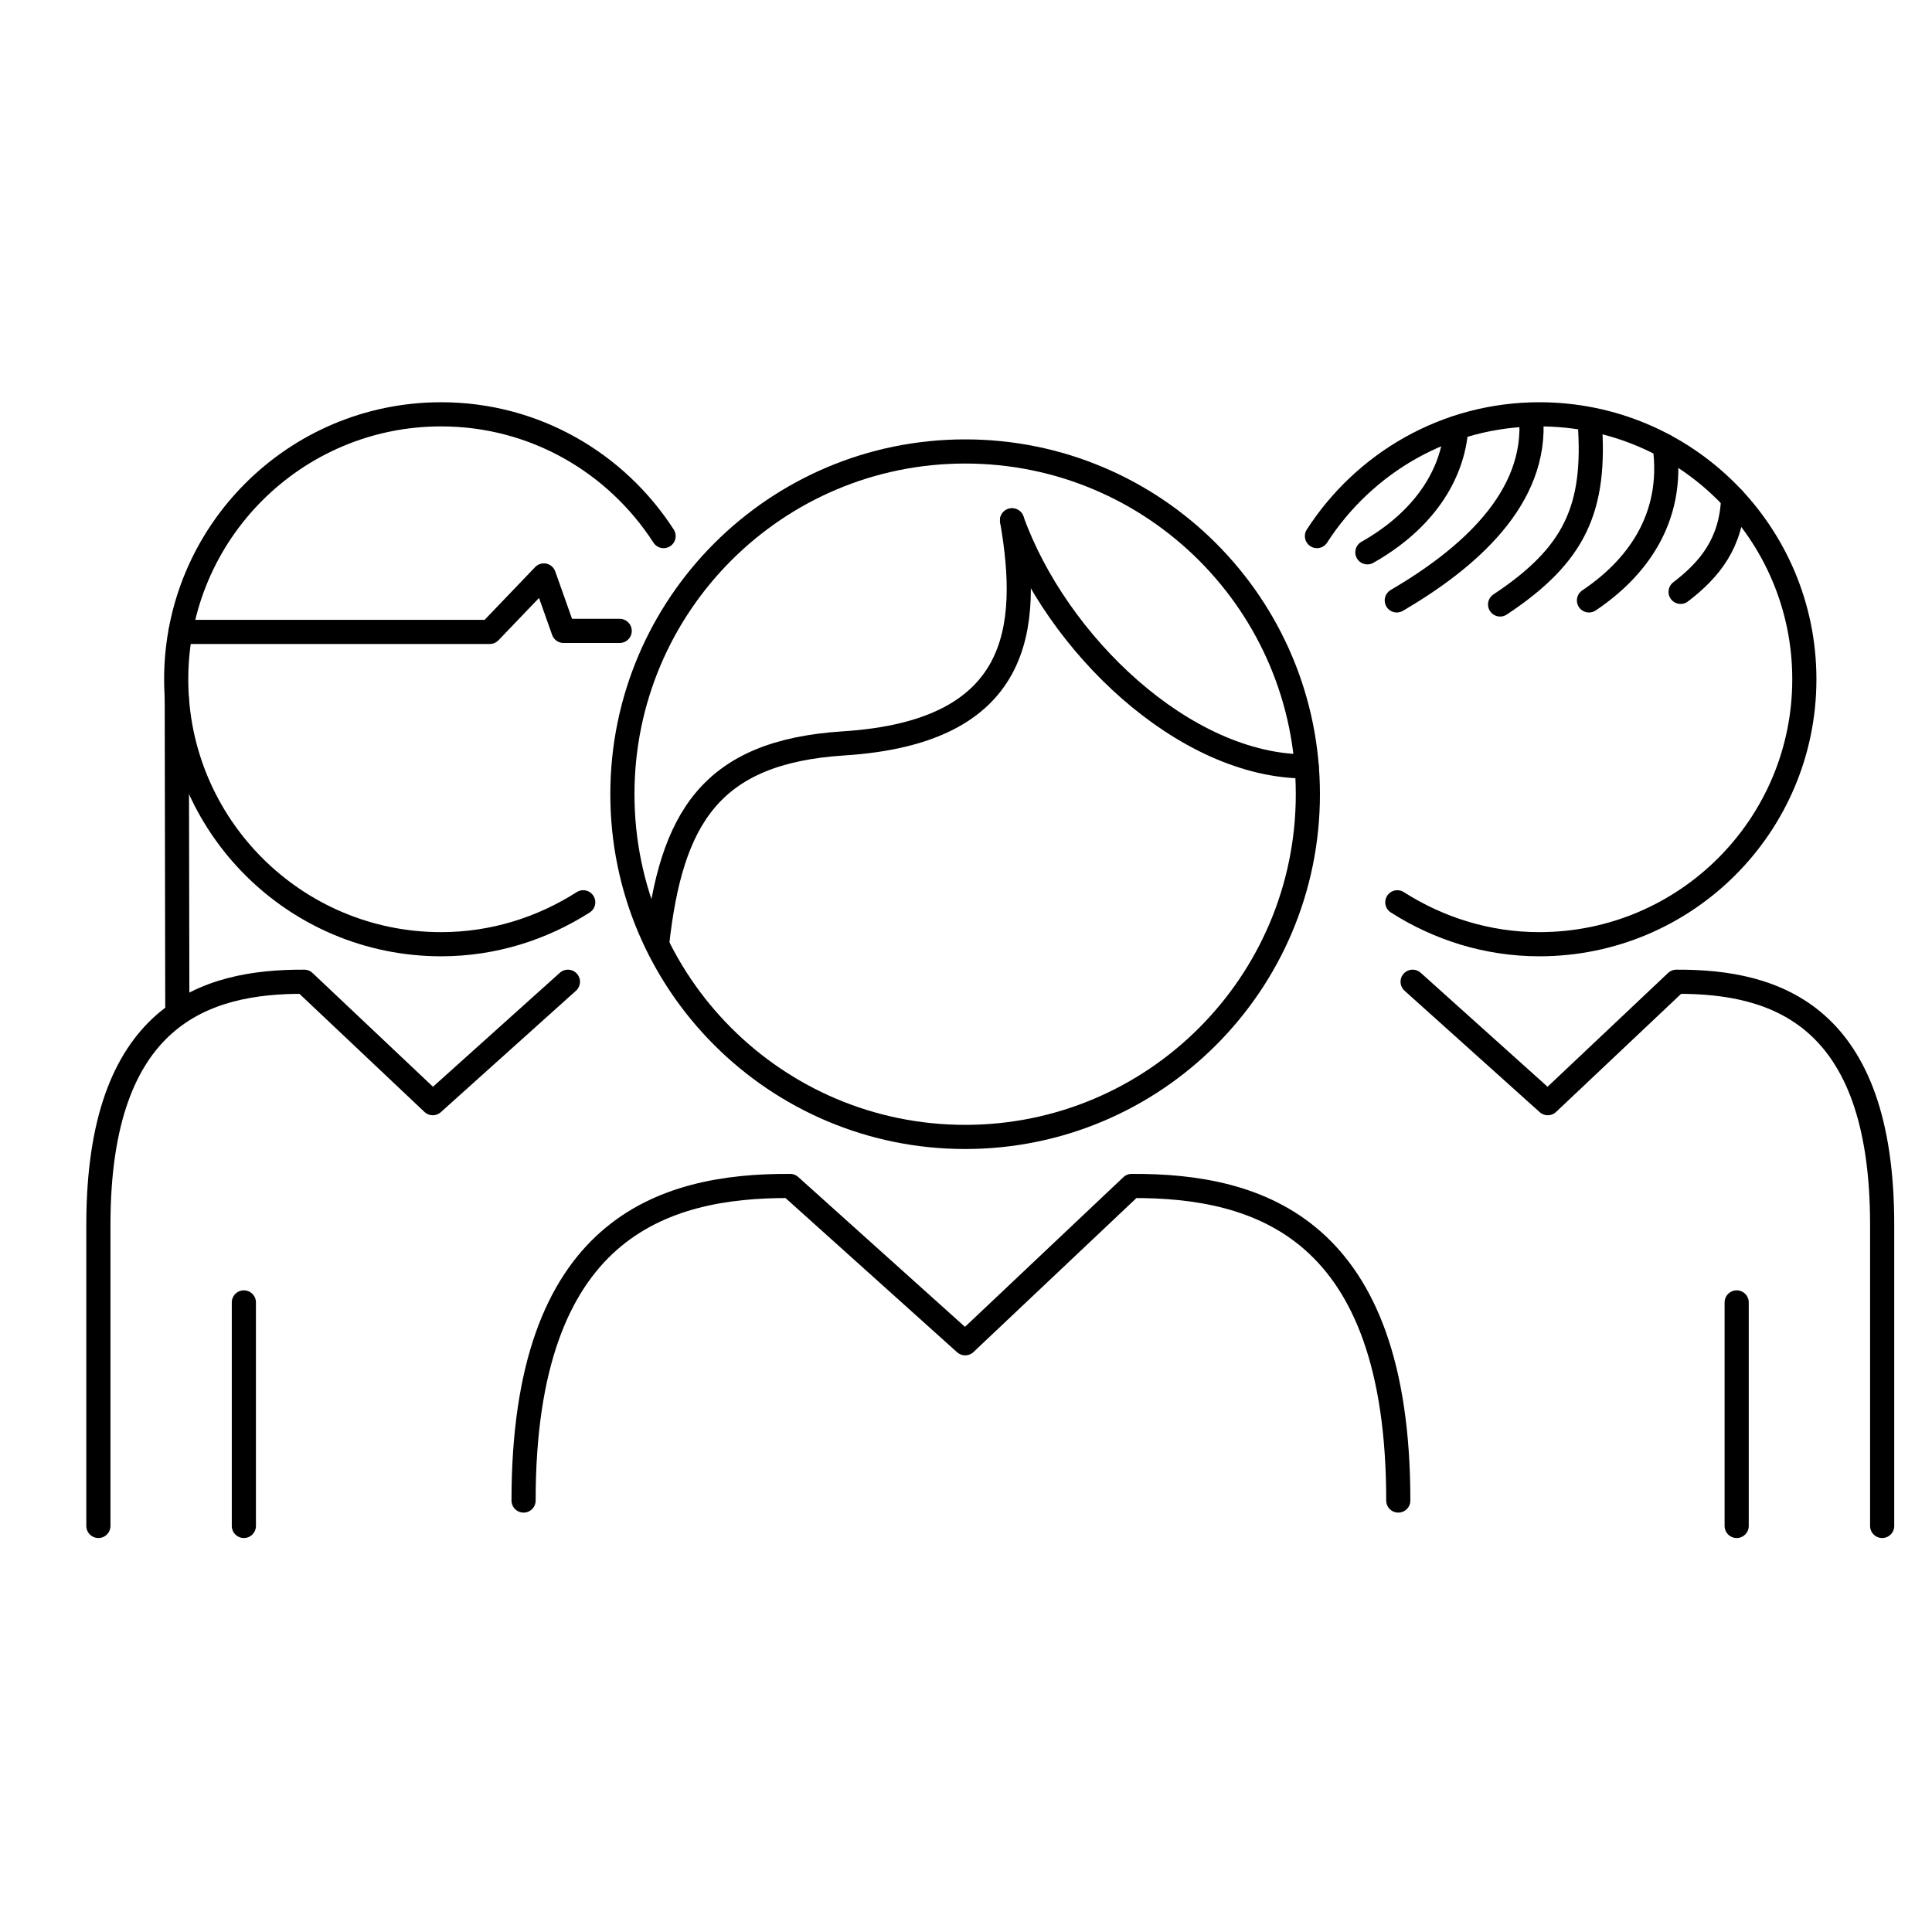 
<svg width="40px" height="40px" viewBox="0 0 40 40" version="1.1" xmlns="http://www.w3.org/2000/svg" xmlns:xlink="http://www.w3.org/1999/xlink">
    <!-- Generator: Sketch 50.2 (55047) - http://www.bohemiancoding.com/sketch -->
    <desc>Created with Sketch.</desc>
    <defs></defs>
    <g id="Page-1" stroke="none" stroke-width="1" fill="none" fill-rule="evenodd">
        <g id="BKR_icons_MS_V2-(dragged)-3">
            <g id="Group">
                <path d="M12.886,16.443 C12.886,12.524 16.064,9.347 19.983,9.347 C23.902,9.347 27.078,12.524 27.078,16.443 C27.078,20.362 23.902,23.539 19.983,23.539 C16.064,23.539 12.886,20.362 12.886,16.443 Z" id="Stroke-2" stroke="#000000" stroke-width="0.5" stroke-linecap="round" stroke-linejoin="round"></path>
                <path d="M28.95,31.067 C28.95,25.433 26.087,24.54 23.43,24.554 L19.983,27.811 L16.359,24.554 C13.703,24.54 10.84,25.433 10.84,31.067" id="Stroke-3" stroke="#000000" stroke-width="0.5" stroke-linecap="round" stroke-linejoin="round"></path>
                <path d="M11.758,20.326 L8.96,22.84 L6.299,20.326 C4.248,20.315 2.037,21.004 2.037,25.354 L2.037,31.593" id="Stroke-4" stroke="#000000" stroke-width="0.5" stroke-linecap="round" stroke-linejoin="round"></path>
                <path d="M13.739,11.099 C12.762,9.585 11.069,8.578 9.134,8.578 C6.104,8.578 3.648,11.034 3.648,14.063 C3.648,17.093 6.104,19.549 9.134,19.549 C10.218,19.549 11.223,19.224 12.075,18.681" id="Stroke-5" stroke="#000000" stroke-width="0.5" stroke-linecap="round" stroke-linejoin="round"></path>
                <path d="M5.049,26.965 L5.049,31.593" id="Stroke-6" stroke="#000000" stroke-width="0.5" stroke-linecap="round" stroke-linejoin="round"></path>
                <path d="M29.247,20.326 L32.045,22.84 L34.707,20.326 C36.758,20.315 38.968,21.004 38.968,25.354 L38.968,31.593" id="Stroke-7" stroke="#000000" stroke-width="0.5" stroke-linecap="round" stroke-linejoin="round"></path>
                <path d="M27.266,11.099 C28.243,9.585 29.936,8.578 31.871,8.578 C34.901,8.578 37.357,11.034 37.357,14.063 C37.357,17.093 34.901,19.549 31.871,19.549 C30.787,19.549 29.782,19.224 28.93,18.681" id="Stroke-8" stroke="#000000" stroke-width="0.5" stroke-linecap="round" stroke-linejoin="round"></path>
                <path d="M35.956,26.965 L35.956,31.593" id="Stroke-9" stroke="#000000" stroke-width="0.5" stroke-linecap="round" stroke-linejoin="round"></path>
                <path d="M20.953,10.773 C21.339,13.007 21.148,15.156 17.467,15.391 C14.707,15.566 13.893,16.944 13.605,19.54" id="Stroke-10" stroke="#000000" stroke-width="0.5" stroke-linecap="round" stroke-linejoin="round"></path>
                <path d="M20.953,10.773 C21.868,13.321 24.519,15.876 27.053,15.868" id="Stroke-11" stroke="#000000" stroke-width="0.5" stroke-linecap="round" stroke-linejoin="round"></path>
                <polyline id="Stroke-12" stroke="#000000" stroke-width="0.5" stroke-linecap="round" stroke-linejoin="round" points="12.83 13.062 11.667 13.062 11.26 11.914 10.14 13.083 3.738 13.083"></polyline>
                <path d="M3.66,14.462 L3.671,20.829" id="Stroke-13" stroke="#000000" stroke-width="0.5" stroke-linecap="round" stroke-linejoin="round"></path>
                <path d="M31.699,8.625 C31.843,10.321 30.381,11.574 28.919,12.431" id="Stroke-14" stroke="#000000" stroke-width="0.5" stroke-linecap="round" stroke-linejoin="round"></path>
                <path d="M32.912,8.716 C33.049,10.528 32.61,11.486 31.058,12.515" id="Stroke-15" stroke="#000000" stroke-width="0.5" stroke-linecap="round" stroke-linejoin="round"></path>
                <path d="M34.466,9.23 C34.676,10.767 33.842,11.798 32.898,12.431" id="Stroke-16" stroke="#000000" stroke-width="0.5" stroke-linecap="round" stroke-linejoin="round"></path>
                <path d="M30.15,8.861 C30.079,9.849 29.461,10.785 28.31,11.435" id="Stroke-17" stroke="#000000" stroke-width="0.5" stroke-linecap="round" stroke-linejoin="round"></path>
                <path d="M35.883,10.322 C35.844,11.239 35.407,11.786 34.795,12.254" id="Stroke-18" stroke="#000000" stroke-width="0.5" stroke-linecap="round" stroke-linejoin="round"></path>
                <rect id="Rectangle-Copy-2" fill-opacity="0" fill="#FFFFFF" x="0" y="0" width="40" height="40"></rect>
            </g>
        </g>
    </g>
</svg>